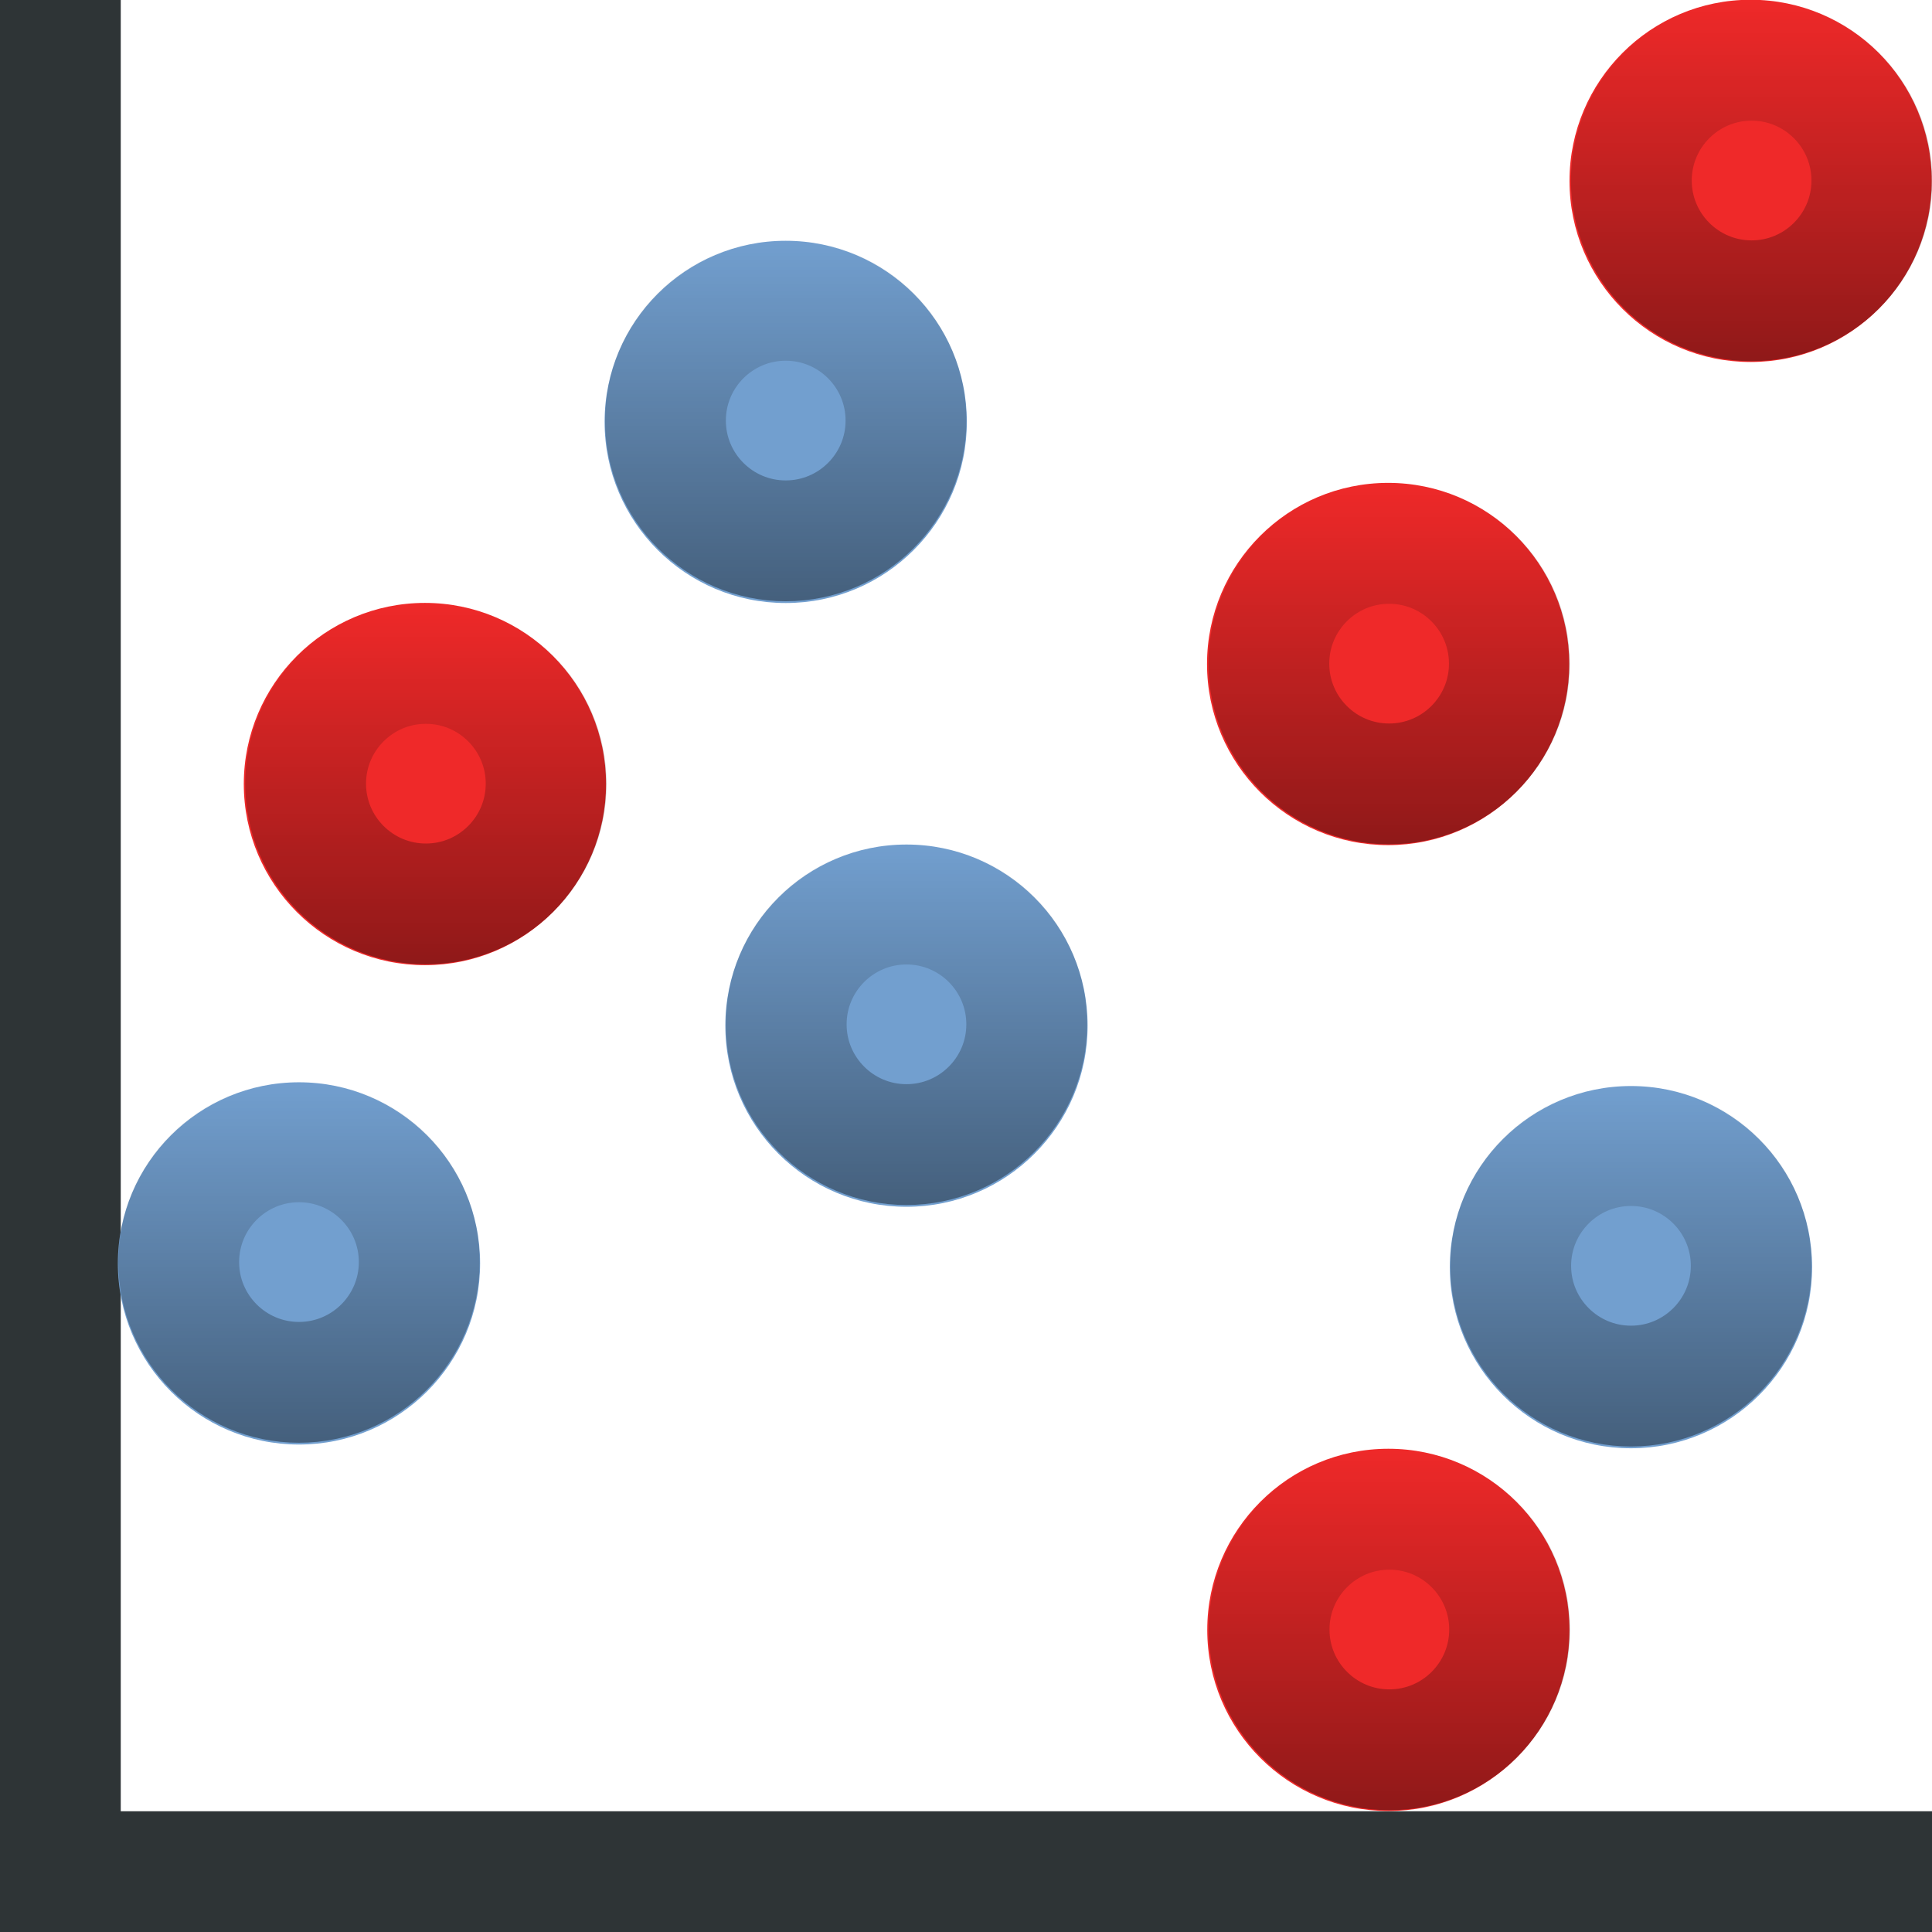<?xml version="1.0" encoding="UTF-8" standalone="no"?>
<!-- Created with Inkscape (http://www.inkscape.org/) -->

<svg
   xmlns:dc="http://purl.org/dc/elements/1.1/"
   xmlns:cc="http://creativecommons.org/ns#"
   xmlns:rdf="http://www.w3.org/1999/02/22-rdf-syntax-ns#"
   xmlns:svg="http://www.w3.org/2000/svg"
   xmlns="http://www.w3.org/2000/svg"
   xmlns:xlink="http://www.w3.org/1999/xlink"
   xmlns:sodipodi="http://sodipodi.sourceforge.net/DTD/sodipodi-0.dtd"
   xmlns:inkscape="http://www.inkscape.org/namespaces/inkscape"
   width="16px"
   height="16px"
   id="svg4592"
   version="1.1"
   inkscape:version="0.48.3.1 r9886"
   sodipodi:docname="typexy_16.svg"
   inkscape:export-filename="/home/alexander/chart2/res/typexy_16.png"
   inkscape:export-xdpi="90"
   inkscape:export-ydpi="90">
  <defs
     id="defs4594">
    <linearGradient
       inkscape:collect="always"
       id="linearGradient3870">
      <stop
         style="stop-color:#000000;stop-opacity:1;"
         offset="0"
         id="stop3872" />
      <stop
         style="stop-color:#000000;stop-opacity:0;"
         offset="1"
         id="stop3874" />
    </linearGradient>
    <linearGradient
       inkscape:collect="always"
       xlink:href="#linearGradient3870"
       id="linearGradient3876"
       x1="1.247"
       y1="6.5"
       x2="5.753"
       y2="6.5"
       gradientUnits="userSpaceOnUse" />
    <linearGradient
       inkscape:collect="always"
       xlink:href="#linearGradient3870"
       id="linearGradient3880"
       gradientUnits="userSpaceOnUse"
       x1="1.247"
       y1="6.5"
       x2="5.753"
       y2="6.5" />
    <linearGradient
       inkscape:collect="always"
       xlink:href="#linearGradient3870"
       id="linearGradient3884"
       gradientUnits="userSpaceOnUse"
       x1="1.247"
       y1="6.5"
       x2="5.753"
       y2="6.5" />
    <linearGradient
       inkscape:collect="always"
       xlink:href="#linearGradient3870"
       id="linearGradient3888"
       gradientUnits="userSpaceOnUse"
       x1="1.247"
       y1="6.5"
       x2="5.753"
       y2="6.5" />
    <linearGradient
       inkscape:collect="always"
       xlink:href="#linearGradient3870"
       id="linearGradient3892"
       gradientUnits="userSpaceOnUse"
       x1="1.247"
       y1="6.5"
       x2="5.753"
       y2="6.5" />
    <linearGradient
       inkscape:collect="always"
       xlink:href="#linearGradient3870"
       id="linearGradient3896"
       gradientUnits="userSpaceOnUse"
       x1="1.247"
       y1="6.5"
       x2="5.753"
       y2="6.5" />
    <linearGradient
       inkscape:collect="always"
       xlink:href="#linearGradient3870"
       id="linearGradient3936"
       gradientUnits="userSpaceOnUse"
       x1="1.247"
       y1="6.5"
       x2="5.753"
       y2="6.5" />
    <linearGradient
       inkscape:collect="always"
       xlink:href="#linearGradient3870"
       id="linearGradient3944"
       gradientUnits="userSpaceOnUse"
       x1="1.247"
       y1="6.5"
       x2="5.753"
       y2="6.5" />
    <linearGradient
       inkscape:collect="always"
       xlink:href="#linearGradient3870"
       id="linearGradient3952"
       gradientUnits="userSpaceOnUse"
       x1="1.247"
       y1="6.5"
       x2="5.753"
       y2="6.5" />
    <linearGradient
       inkscape:collect="always"
       xlink:href="#linearGradient3870"
       id="linearGradient3960"
       gradientUnits="userSpaceOnUse"
       x1="1.247"
       y1="6.5"
       x2="5.753"
       y2="6.5" />
    <linearGradient
       inkscape:collect="always"
       xlink:href="#linearGradient3870"
       id="linearGradient3964"
       gradientUnits="userSpaceOnUse"
       x1="1.247"
       y1="6.5"
       x2="5.753"
       y2="6.5" />
    <linearGradient
       inkscape:collect="always"
       xlink:href="#linearGradient3870"
       id="linearGradient3970"
       gradientUnits="userSpaceOnUse"
       x1="1.247"
       y1="6.5"
       x2="5.753"
       y2="6.5" />
    <linearGradient
       inkscape:collect="always"
       xlink:href="#linearGradient3870"
       id="linearGradient3978"
       gradientUnits="userSpaceOnUse"
       x1="1.247"
       y1="6.5"
       x2="5.753"
       y2="6.5" />
    <linearGradient
       inkscape:collect="always"
       xlink:href="#linearGradient3870"
       id="linearGradient3986"
       gradientUnits="userSpaceOnUse"
       x1="1.247"
       y1="6.5"
       x2="5.753"
       y2="6.5" />
    <linearGradient
       inkscape:collect="always"
       xlink:href="#linearGradient3870"
       id="linearGradient3994"
       gradientUnits="userSpaceOnUse"
       x1="1.247"
       y1="6.5"
       x2="5.753"
       y2="6.5" />
  </defs>
  <sodipodi:namedview
     id="base"
     pagecolor="#ffffff"
     bordercolor="#666666"
     borderopacity="1.0"
     inkscape:pageopacity="0.0"
     inkscape:pageshadow="2"
     inkscape:zoom="1"
     inkscape:cx="3.7981433"
     inkscape:cy="10.329585"
     inkscape:current-layer="layer1"
     showgrid="false"
     inkscape:grid-bbox="true"
     inkscape:document-units="px"
     inkscape:window-width="1366"
     inkscape:window-height="718"
     inkscape:window-x="0"
     inkscape:window-y="28"
     inkscape:window-maximized="1"
     inkscape:snap-global="false">
    <inkscape:grid
       type="xygrid"
       id="grid4639" />
  </sodipodi:namedview>
  <g
     id="layer1"
     inkscape:label="Layer 1"
     inkscape:groupmode="layer">
    <path
       inkscape:connector-curvature="0"
       style="fill:#2e3436;fill-opacity:1;stroke:none"
       d="m 0,0 0,15 0,1 1,0 15,0 0,-1 L 1,15 1,0 0,0 z"
       id="rect3778" />
    <g
       id="g3966"
       transform="translate(6.519,-1.945)">
      <path
         transform="translate(-17.5,-3.062)"
         d="M 16,11.5 C 16,12.328 15.328,13 14.5,13 13.672,13 13,12.328 13,11.5 13,10.672 13.672,10 14.5,10 c 0.828,0 1.5,0.672 1.5,1.5 z"
         sodipodi:ry="1.5"
         sodipodi:rx="1.5"
         sodipodi:cy="11.5"
         sodipodi:cx="14.5"
         id="path3860"
         style="fill:#ef2929;fill-opacity:1;stroke:none"
         sodipodi:type="arc" />
      <path
         transform="matrix(0,-0.664,0.664,0,-7.308,10.759)"
         sodipodi:type="arc"
         style="opacity:0.4;fill:none;stroke:url(#linearGradient3970);stroke-width:1.507;stroke-linecap:butt;stroke-linejoin:round;stroke-miterlimit:4;stroke-opacity:1;stroke-dasharray:none;stroke-dashoffset:0"
         id="path3882"
         sodipodi:cx="3.5"
         sodipodi:cy="6.5"
         sodipodi:rx="1.5"
         sodipodi:ry="1.5"
         d="M 5,6.5 C 5,7.328 4.328,8 3.5,8 2.672,8 2,7.328 2,6.5 2,5.672 2.672,5 3.5,5 4.328,5 5,5.672 5,6.5 z" />
    </g>
    <g
       id="g3932"
       transform="translate(9.507,0.056)">
      <path
         transform="translate(-17.5,-3.062)"
         d="M 16,6.5 C 16,7.328 15.328,8 14.5,8 13.672,8 13,7.328 13,6.5 13,5.672 13.672,5 14.5,5 15.328,5 16,5.672 16,6.5 z"
         sodipodi:ry="1.5"
         sodipodi:rx="1.5"
         sodipodi:cy="6.5"
         sodipodi:cx="14.5"
         id="path3866"
         style="fill:#729fcf;fill-opacity:1;stroke:none"
         sodipodi:type="arc" />
      <path
         d="M 5,6.5 C 5,7.328 4.328,8 3.5,8 2.672,8 2,7.328 2,6.5 2,5.672 2.672,5 3.5,5 4.328,5 5,5.672 5,6.5 z"
         sodipodi:ry="1.5"
         sodipodi:rx="1.5"
         sodipodi:cy="6.5"
         sodipodi:cx="3.5"
         id="path3894"
         style="opacity:0.4;fill:none;stroke:url(#linearGradient3936);stroke-width:1.507;stroke-linecap:butt;stroke-linejoin:round;stroke-miterlimit:4;stroke-opacity:1;stroke-dasharray:none;stroke-dashoffset:0"
         sodipodi:type="arc"
         transform="matrix(0,-0.664,0.664,0,-7.316,5.751)" />
    </g>
    <g
       transform="translate(10.507,5.056)"
       id="g3938">
      <path
         sodipodi:type="arc"
         style="fill:#729fcf;fill-opacity:1;stroke:none"
         id="path3940"
         sodipodi:cx="14.5"
         sodipodi:cy="6.5"
         sodipodi:rx="1.5"
         sodipodi:ry="1.5"
         d="M 16,6.5 C 16,7.328 15.328,8 14.5,8 13.672,8 13,7.328 13,6.5 13,5.672 13.672,5 14.5,5 15.328,5 16,5.672 16,6.5 z"
         transform="translate(-17.5,-3.062)" />
      <path
         transform="matrix(0,-0.664,0.664,0,-7.316,5.751)"
         sodipodi:type="arc"
         style="opacity:0.4;fill:none;stroke:url(#linearGradient3944);stroke-width:1.507;stroke-linecap:butt;stroke-linejoin:round;stroke-miterlimit:4;stroke-opacity:1;stroke-dasharray:none;stroke-dashoffset:0"
         id="path3942"
         sodipodi:cx="3.5"
         sodipodi:cy="6.5"
         sodipodi:rx="1.5"
         sodipodi:ry="1.5"
         d="M 5,6.5 C 5,7.328 4.328,8 3.5,8 2.672,8 2,7.328 2,6.5 2,5.672 2.672,5 3.5,5 4.328,5 5,5.672 5,6.5 z" />
    </g>
    <g
       id="g3946"
       transform="translate(5.476,7.025)">
      <path
         transform="translate(-17.5,-3.062)"
         d="M 16,6.5 C 16,7.328 15.328,8 14.5,8 13.672,8 13,7.328 13,6.5 13,5.672 13.672,5 14.5,5 15.328,5 16,5.672 16,6.5 z"
         sodipodi:ry="1.5"
         sodipodi:rx="1.5"
         sodipodi:cy="6.5"
         sodipodi:cx="14.5"
         id="path3948"
         style="fill:#729fcf;fill-opacity:1;stroke:none"
         sodipodi:type="arc" />
      <path
         d="M 5,6.5 C 5,7.328 4.328,8 3.5,8 2.672,8 2,7.328 2,6.5 2,5.672 2.672,5 3.5,5 4.328,5 5,5.672 5,6.5 z"
         sodipodi:ry="1.5"
         sodipodi:rx="1.5"
         sodipodi:cy="6.5"
         sodipodi:cx="3.5"
         id="path3950"
         style="opacity:0.4;fill:none;stroke:url(#linearGradient3952);stroke-width:1.507;stroke-linecap:butt;stroke-linejoin:round;stroke-miterlimit:4;stroke-opacity:1;stroke-dasharray:none;stroke-dashoffset:0"
         sodipodi:type="arc"
         transform="matrix(0,-0.664,0.664,0,-7.316,5.751)" />
    </g>
    <g
       transform="translate(16.507,7.056)"
       id="g3954">
      <path
         sodipodi:type="arc"
         style="fill:#729fcf;fill-opacity:1;stroke:none"
         id="path3956"
         sodipodi:cx="14.5"
         sodipodi:cy="6.5"
         sodipodi:rx="1.5"
         sodipodi:ry="1.5"
         d="M 16,6.5 C 16,7.328 15.328,8 14.5,8 13.672,8 13,7.328 13,6.5 13,5.672 13.672,5 14.5,5 15.328,5 16,5.672 16,6.5 z"
         transform="translate(-17.5,-3.062)" />
      <path
         transform="matrix(0,-0.664,0.664,0,-7.316,5.751)"
         sodipodi:type="arc"
         style="opacity:0.4;fill:none;stroke:url(#linearGradient3960);stroke-width:1.507;stroke-linecap:butt;stroke-linejoin:round;stroke-miterlimit:4;stroke-opacity:1;stroke-dasharray:none;stroke-dashoffset:0"
         id="path3958"
         sodipodi:cx="3.5"
         sodipodi:cy="6.5"
         sodipodi:rx="1.5"
         sodipodi:ry="1.5"
         d="M 5,6.5 C 5,7.328 4.328,8 3.5,8 2.672,8 2,7.328 2,6.5 2,5.672 2.672,5 3.5,5 4.328,5 5,5.672 5,6.5 z" />
    </g>
    <g
       transform="translate(14.496,-2.939)"
       id="g3972">
      <path
         sodipodi:type="arc"
         style="fill:#ef2929;fill-opacity:1;stroke:none"
         id="path3974"
         sodipodi:cx="14.5"
         sodipodi:cy="11.5"
         sodipodi:rx="1.5"
         sodipodi:ry="1.5"
         d="M 16,11.5 C 16,12.328 15.328,13 14.5,13 13.672,13 13,12.328 13,11.5 13,10.672 13.672,10 14.5,10 c 0.828,0 1.5,0.672 1.5,1.5 z"
         transform="translate(-17.5,-3.062)" />
      <path
         d="M 5,6.5 C 5,7.328 4.328,8 3.5,8 2.672,8 2,7.328 2,6.5 2,5.672 2.672,5 3.5,5 4.328,5 5,5.672 5,6.5 z"
         sodipodi:ry="1.5"
         sodipodi:rx="1.5"
         sodipodi:cy="6.5"
         sodipodi:cx="3.5"
         id="path3976"
         style="opacity:0.4;fill:none;stroke:url(#linearGradient3978);stroke-width:1.507;stroke-linecap:butt;stroke-linejoin:round;stroke-miterlimit:4;stroke-opacity:1;stroke-dasharray:none;stroke-dashoffset:0"
         sodipodi:type="arc"
         transform="matrix(0,-0.664,0.664,0,-7.308,10.759)" />
    </g>
    <g
       id="g3980"
       transform="translate(17.498,-6.94)">
      <path
         transform="translate(-17.5,-3.062)"
         d="M 16,11.5 C 16,12.328 15.328,13 14.5,13 13.672,13 13,12.328 13,11.5 13,10.672 13.672,10 14.5,10 c 0.828,0 1.5,0.672 1.5,1.5 z"
         sodipodi:ry="1.5"
         sodipodi:rx="1.5"
         sodipodi:cy="11.5"
         sodipodi:cx="14.5"
         id="path3982"
         style="fill:#ef2929;fill-opacity:1;stroke:none"
         sodipodi:type="arc" />
      <path
         transform="matrix(0,-0.664,0.664,0,-7.308,10.759)"
         sodipodi:type="arc"
         style="opacity:0.4;fill:none;stroke:url(#linearGradient3986);stroke-width:1.507;stroke-linecap:butt;stroke-linejoin:round;stroke-miterlimit:4;stroke-opacity:1;stroke-dasharray:none;stroke-dashoffset:0"
         id="path3984"
         sodipodi:cx="3.5"
         sodipodi:cy="6.5"
         sodipodi:rx="1.5"
         sodipodi:ry="1.5"
         d="M 5,6.5 C 5,7.328 4.328,8 3.5,8 2.672,8 2,7.328 2,6.5 2,5.672 2.672,5 3.5,5 4.328,5 5,5.672 5,6.5 z" />
    </g>
    <g
       transform="translate(14.498,5.06)"
       id="g3988">
      <path
         sodipodi:type="arc"
         style="fill:#ef2929;fill-opacity:1;stroke:none"
         id="path3990"
         sodipodi:cx="14.5"
         sodipodi:cy="11.5"
         sodipodi:rx="1.5"
         sodipodi:ry="1.5"
         d="M 16,11.5 C 16,12.328 15.328,13 14.5,13 13.672,13 13,12.328 13,11.5 13,10.672 13.672,10 14.5,10 c 0.828,0 1.5,0.672 1.5,1.5 z"
         transform="translate(-17.5,-3.062)" />
      <path
         d="M 5,6.5 C 5,7.328 4.328,8 3.5,8 2.672,8 2,7.328 2,6.5 2,5.672 2.672,5 3.5,5 4.328,5 5,5.672 5,6.5 z"
         sodipodi:ry="1.5"
         sodipodi:rx="1.5"
         sodipodi:cy="6.5"
         sodipodi:cx="3.5"
         id="path3992"
         style="opacity:0.4;fill:none;stroke:url(#linearGradient3994);stroke-width:1.507;stroke-linecap:butt;stroke-linejoin:round;stroke-miterlimit:4;stroke-opacity:1;stroke-dasharray:none;stroke-dashoffset:0"
         sodipodi:type="arc"
         transform="matrix(0,-0.664,0.664,0,-7.308,10.759)" />
    </g>
  </g>
</svg>

